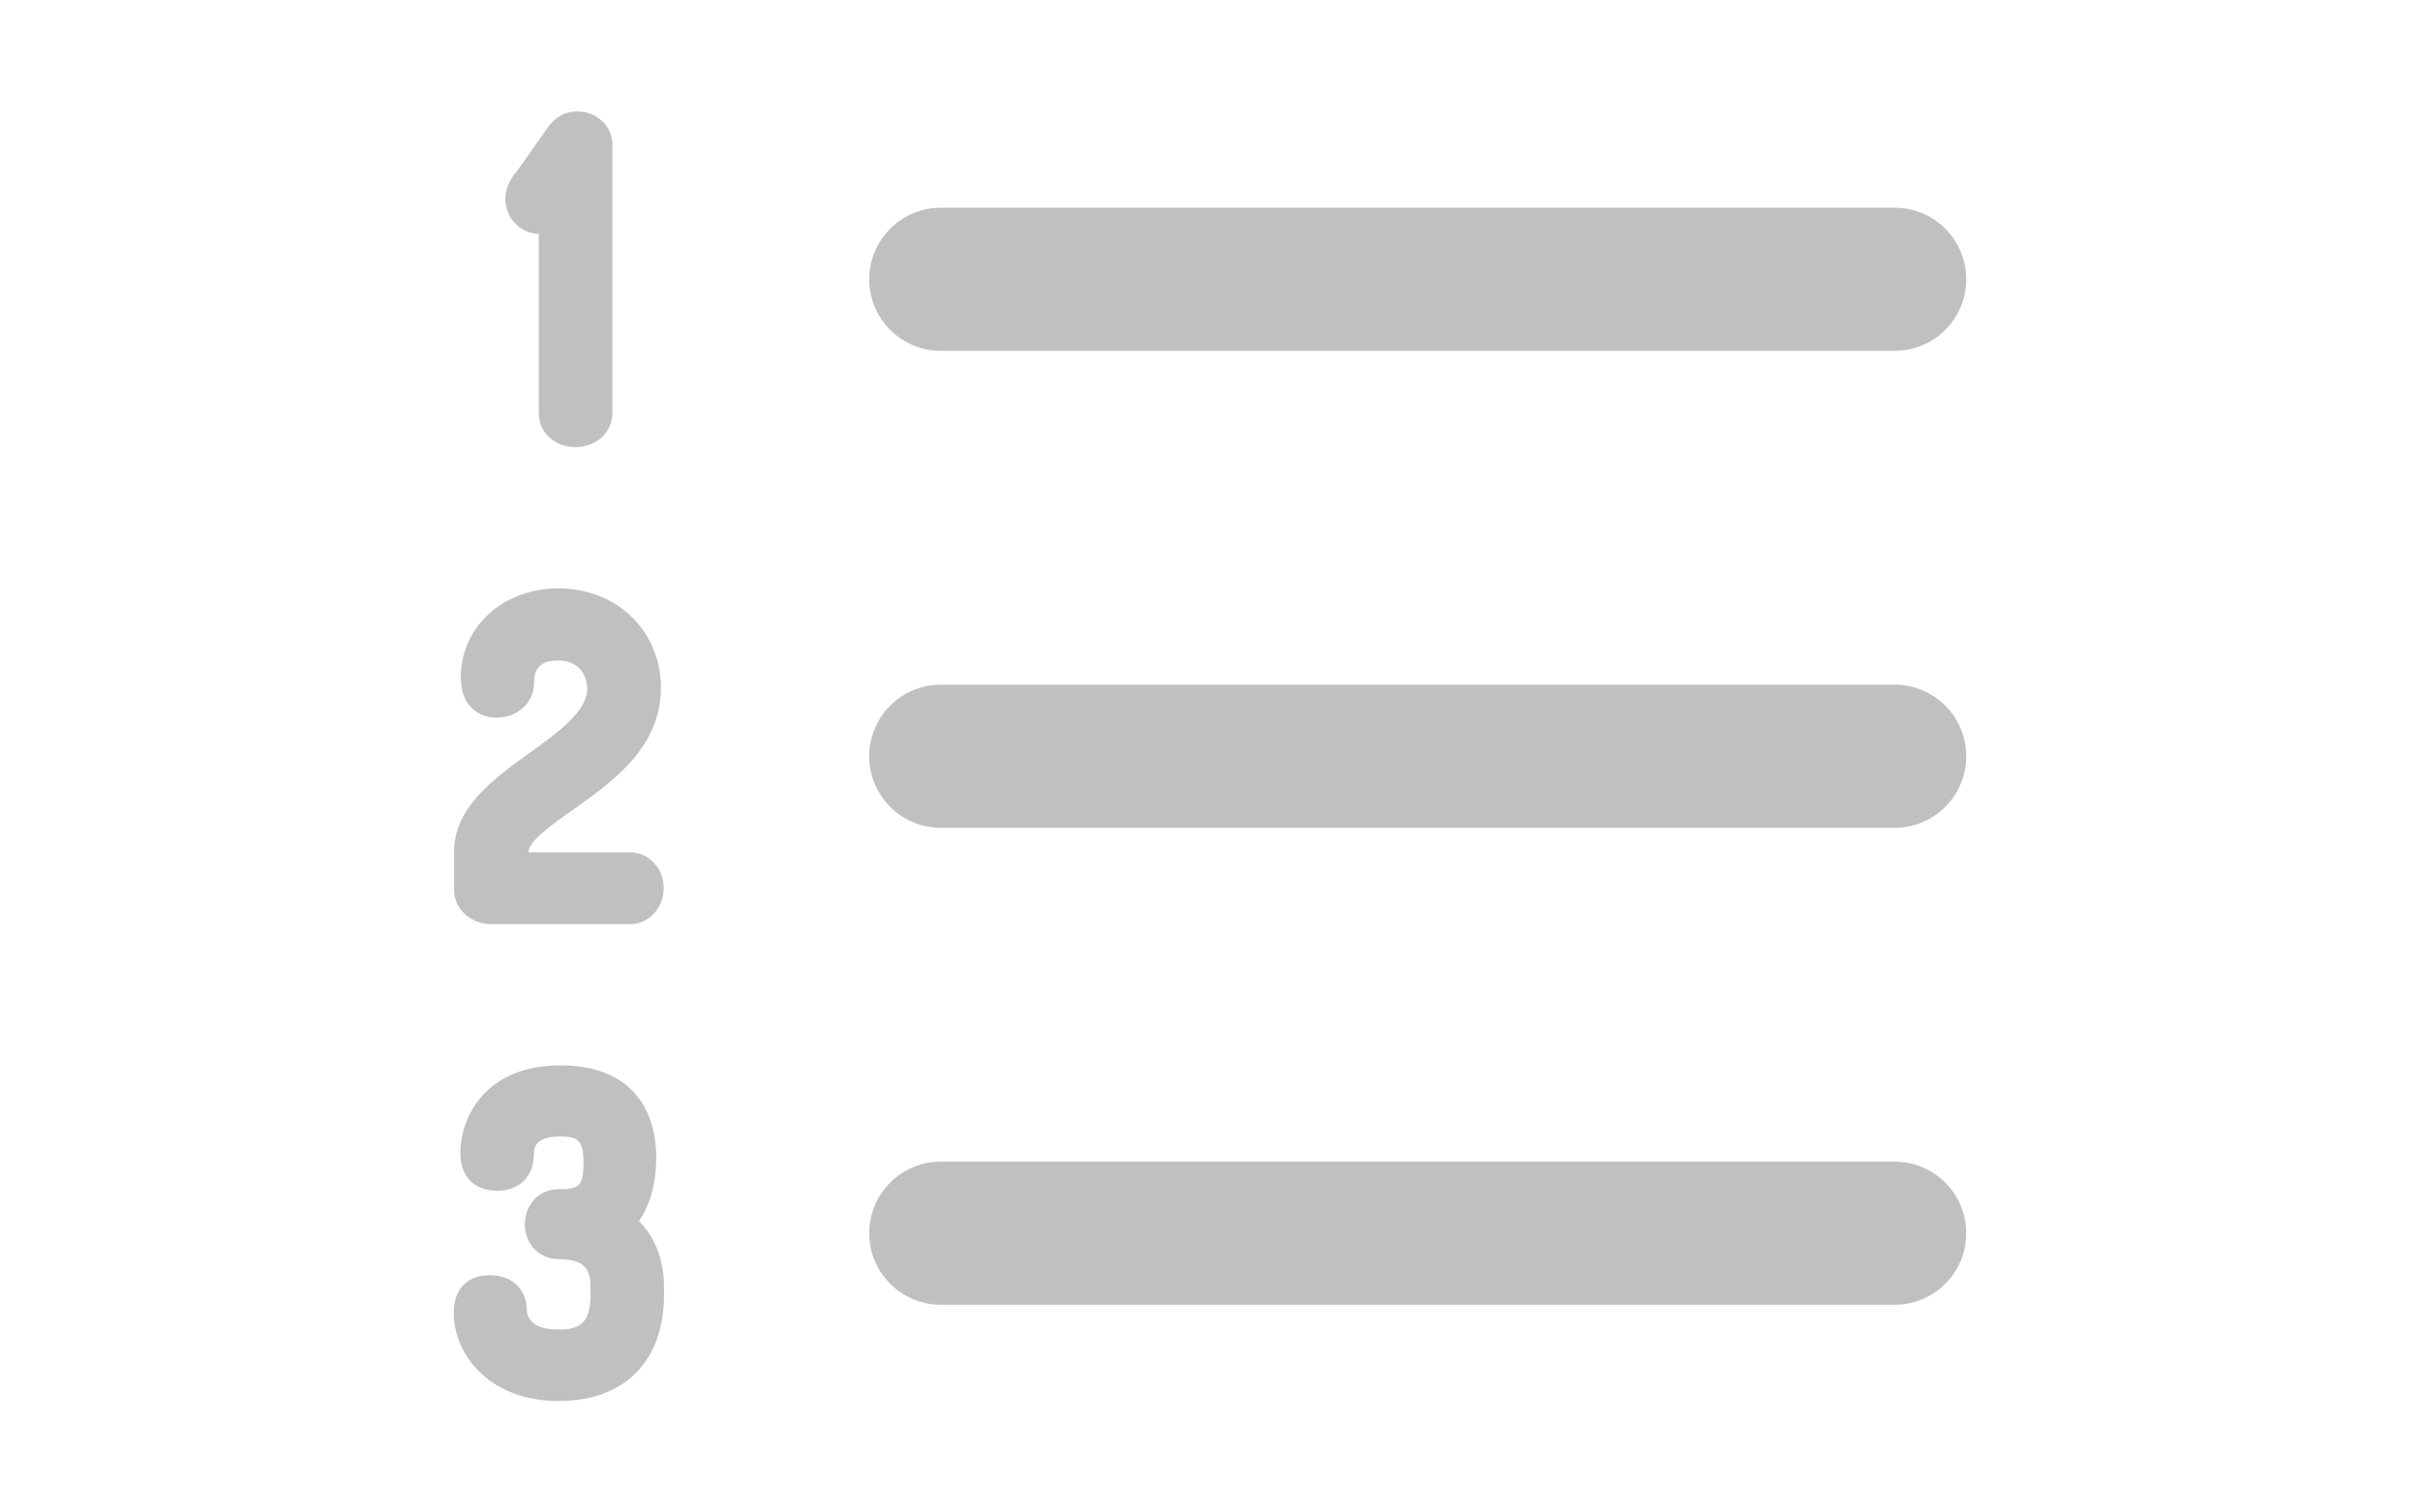 <?xml version="1.0" encoding="utf-8"?>
<!-- Generator: Adobe Illustrator 16.0.0, SVG Export Plug-In . SVG Version: 6.00 Build 0)  -->
<!DOCTYPE svg PUBLIC "-//W3C//DTD SVG 1.1//EN" "http://www.w3.org/Graphics/SVG/1.1/DTD/svg11.dtd">
<svg version="1.1" id="Capa_1" xmlns="http://www.w3.org/2000/svg" xmlns:xlink="http://www.w3.org/1999/xlink" x="0px" y="0px"
	 width="1920px" height="1200px" viewBox="0 0 1920 1200" enable-background="new 0 0 1920 1200" xml:space="preserve">
<path fill="#C0C0C0" d="M746.399,278.344h756.838c31.348,0,56.763-25.415,56.763-56.763c0-31.348-25.415-56.763-56.763-56.763
	H746.399c-31.35,0-56.765,25.415-56.765,56.763C689.636,252.929,715.052,278.344,746.399,278.344z"/>
<path fill="#C0C0C0" d="M1503.237,543.239H746.399c-31.35,0-56.765,25.414-56.765,56.763c0,31.348,25.415,56.763,56.765,56.763
	h756.838c31.348,0,56.763-25.415,56.763-56.763C1560,568.65,1534.589,543.239,1503.237,543.239z"/>
<path fill="#C0C0C0" d="M1503.237,921.654H746.399c-31.35,0-56.765,25.414-56.765,56.762s25.415,56.764,56.765,56.764h756.838
	c31.348,0,56.763-25.416,56.763-56.764S1534.589,921.654,1503.237,921.654z"/>
<path fill="#C0C0C0" d="M427.457,185.562v142.149c0,15.416,12.563,27.041,29.229,27.041c16.386,0,29.218-11.878,29.218-27.041
	V115.138c0-14.985-12.287-26.728-27.975-26.728c-13.797,0-20.697,9.256-22.966,12.298c-0.095,0.129-0.188,0.257-0.284,0.394
	l-24.695,34.936c-4.794,5.215-9.06,13.555-9.06,21.555C400.922,172.843,412.782,185.281,427.457,185.562z"/>
<path fill="#C0C0C0" d="M388.874,733.171h111.278c14.563,0,26.417-12.832,26.417-28.604c0-15.605-11.85-28.304-26.417-28.304h-80.8
	v-0.466c0-8.495,19.481-22.243,35.136-33.289c31.141-21.975,69.895-49.317,69.895-96.743c0-45.005-34.876-78.938-81.126-78.938
	c-44.286,0-77.678,30.438-77.678,70.806c0,23.424,15.246,31.738,28.302,31.738c18.687,0,29.854-13.915,29.854-27.36
	c0-8.357,2.147-17.956,18.896-17.956c22.625,0,23.276,20.051,23.276,22.335c0,18.021-23.388,34.867-46.004,51.158
	c-27.958,20.137-59.646,42.962-59.646,78.257v30.318C360.253,722.303,375.054,733.171,388.874,733.171z"/>
<path fill="#C0C0C0" d="M520.624,918.736c0-46.704-27.58-73.489-75.661-73.489c-63.045,0-79.703,45.024-79.703,68.831
	c0,27.716,20.605,30.709,29.464,30.709c17.252,0,28.839-11.592,28.839-28.844c0-6.639,2.36-14.256,20.765-14.256
	c13.226,0,18.61,1.906,18.61,21.069c0,18.727-4.021,20.765-19.85,20.765c-15.205,0-26.667,12-26.667,27.908
	c0,15.738,11.604,27.609,26.985,27.609c20.908,0,25.106,8.537,25.106,22.314v5.898c0,23.182-9.041,27.575-25.726,27.575
	c-23.019,0-24.809-11.854-24.809-15.485c0-13.74-9.108-27.604-29.46-27.604c-17.861,0-28.525,11.129-28.525,29.775
	c0,33.969,29.123,70.068,83.094,70.068c52.426,0,83.729-31.526,83.729-84.331v-5.899c0-21.647-6.927-39.602-19.92-52.509
	C515.799,955.969,520.624,938.785,520.624,918.736z"/>
</svg>
